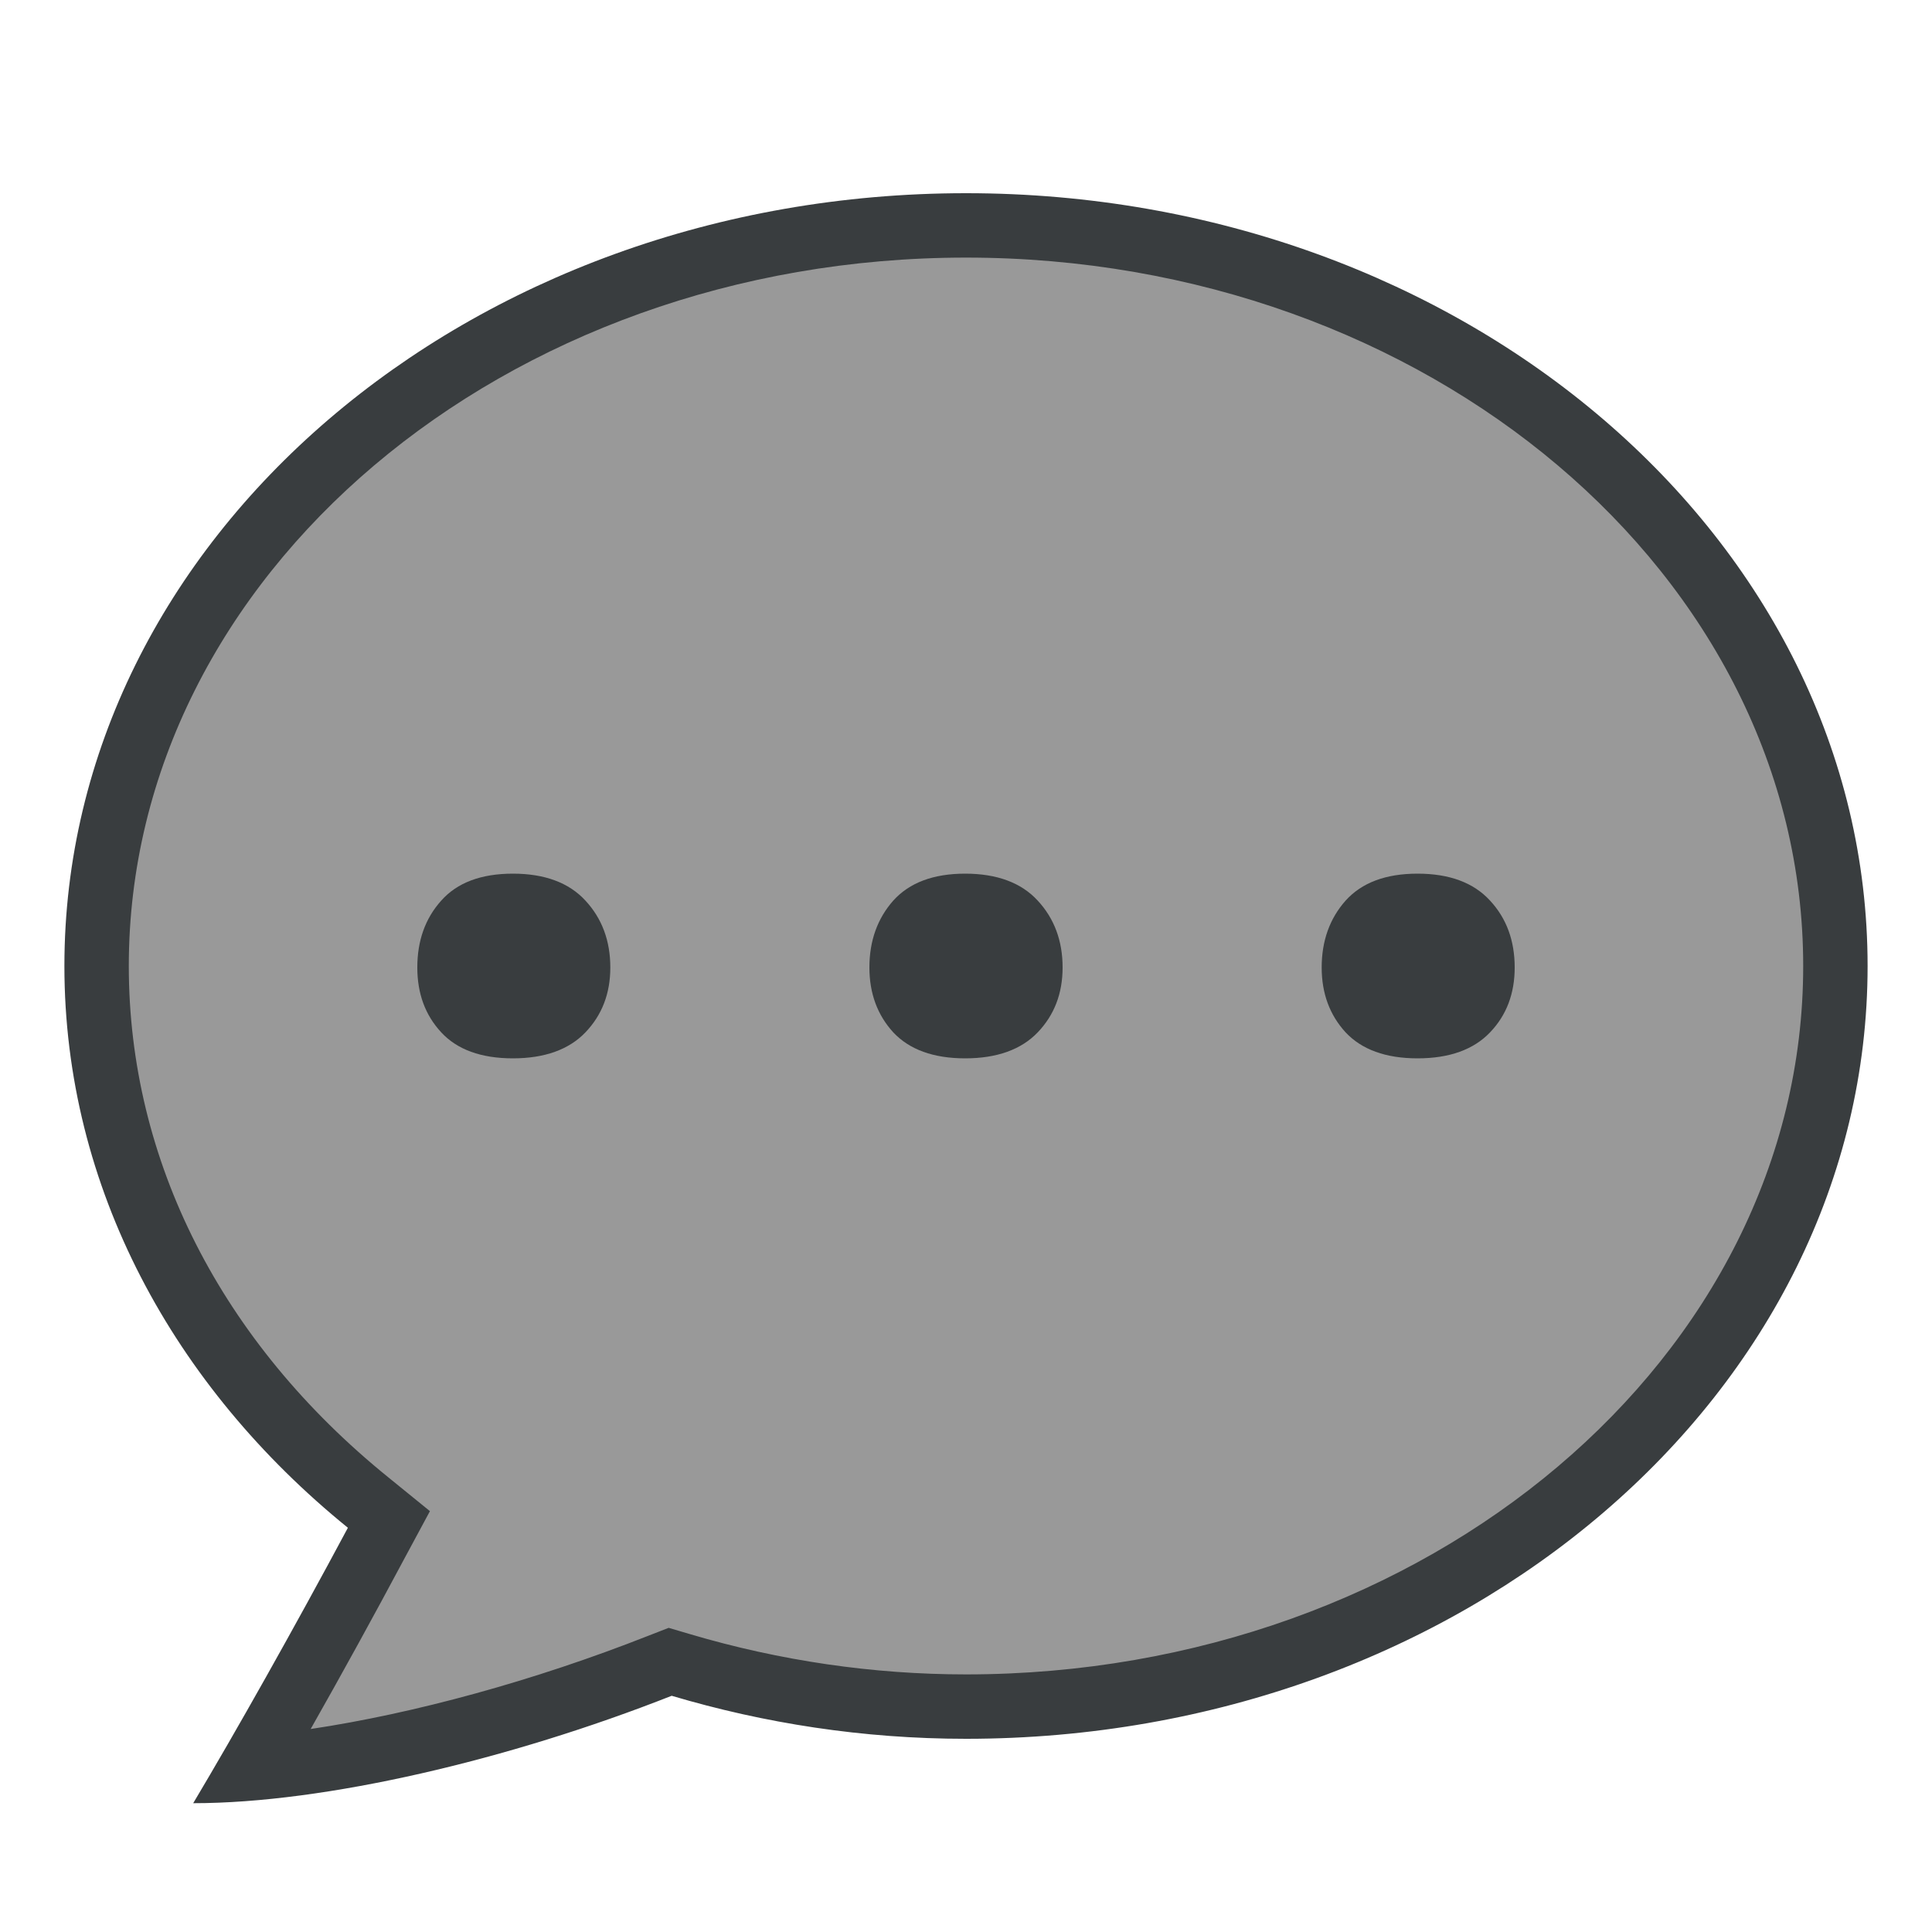 <?xml version="1.0" encoding="UTF-8"?>
<svg xmlns="http://www.w3.org/2000/svg" xmlns:xlink="http://www.w3.org/1999/xlink" viewBox="0 0 30 30" width="30px" height="30px">
<g id="surface14057179">
<path style=" stroke:none;fill-rule:nonzero;fill:rgb(60%,60%,60%);fill-opacity:1;" d="M 3.898 27.461 C 4.512 26.402 5.207 25.148 5.844 23.957 L 6.039 23.594 L 5.719 23.332 C 2.996 21.133 1.5 18.172 1.5 15 C 1.5 8.66 7.555 3.5 15 3.5 C 22.445 3.5 28.5 8.66 28.5 15 C 28.5 21.34 22.445 26.5 15 26.5 C 13.508 26.5 12.02 26.281 10.57 25.852 L 10.406 25.805 L 10.246 25.867 C 8.066 26.727 5.727 27.309 3.898 27.461 Z M 3.898 27.461 "/>
<path style=" stroke:none;fill-rule:nonzero;fill:rgb(22.353%,23.922%,24.706%);fill-opacity:1;" d="M 15 4 C 22.168 4 28 8.934 28 15 C 28 21.066 22.168 26 15 26 C 13.559 26 12.113 25.789 10.715 25.375 L 10.383 25.277 L 10.062 25.402 C 8.297 26.098 6.426 26.609 4.824 26.848 C 5.305 26 5.812 25.078 6.285 24.191 L 6.676 23.465 L 6.031 22.941 C 3.434 20.84 2 18.02 2 15 C 2 8.934 7.832 4 15 4 M 15 3 C 7.27 3 1 8.371 1 15 C 1 18.441 2.699 21.531 5.402 23.723 C 4.562 25.293 3.664 26.887 3 28 C 5.047 28 7.914 27.324 10.43 26.332 C 11.863 26.758 13.398 27 15 27 C 22.73 27 29 21.629 29 15 C 29 8.371 22.73 3 15 3 Z M 15 3 "/>
<path style=" stroke:none;fill-rule:nonzero;fill:rgb(22.353%,23.922%,24.706%);fill-opacity:1;" d="M 6.48 15.023 C 6.48 14.609 6.602 14.262 6.852 13.984 C 7.098 13.707 7.469 13.566 7.965 13.566 C 8.457 13.566 8.836 13.707 9.09 13.984 C 9.348 14.262 9.477 14.609 9.477 15.023 C 9.477 15.426 9.348 15.762 9.09 16.031 C 8.836 16.297 8.457 16.434 7.965 16.434 C 7.469 16.434 7.098 16.297 6.852 16.031 C 6.602 15.762 6.48 15.426 6.48 15.023 Z M 13.5 15.023 C 13.5 14.609 13.625 14.262 13.871 13.984 C 14.121 13.707 14.492 13.566 14.988 13.566 C 15.48 13.566 15.859 13.707 16.113 13.984 C 16.371 14.262 16.5 14.609 16.5 15.023 C 16.5 15.426 16.371 15.762 16.113 16.031 C 15.859 16.297 15.48 16.434 14.988 16.434 C 14.492 16.434 14.121 16.297 13.871 16.031 C 13.625 15.762 13.5 15.426 13.5 15.023 Z M 20.523 15.023 C 20.523 14.609 20.648 14.262 20.895 13.984 C 21.145 13.707 21.516 13.566 22.012 13.566 C 22.508 13.566 22.883 13.707 23.137 13.984 C 23.395 14.262 23.52 14.609 23.52 15.023 C 23.52 15.426 23.395 15.762 23.137 16.031 C 22.883 16.297 22.508 16.434 22.012 16.434 C 21.516 16.434 21.145 16.297 20.895 16.031 C 20.648 15.762 20.523 15.426 20.523 15.023 Z M 20.523 15.023 "/>
</g>
</svg>

